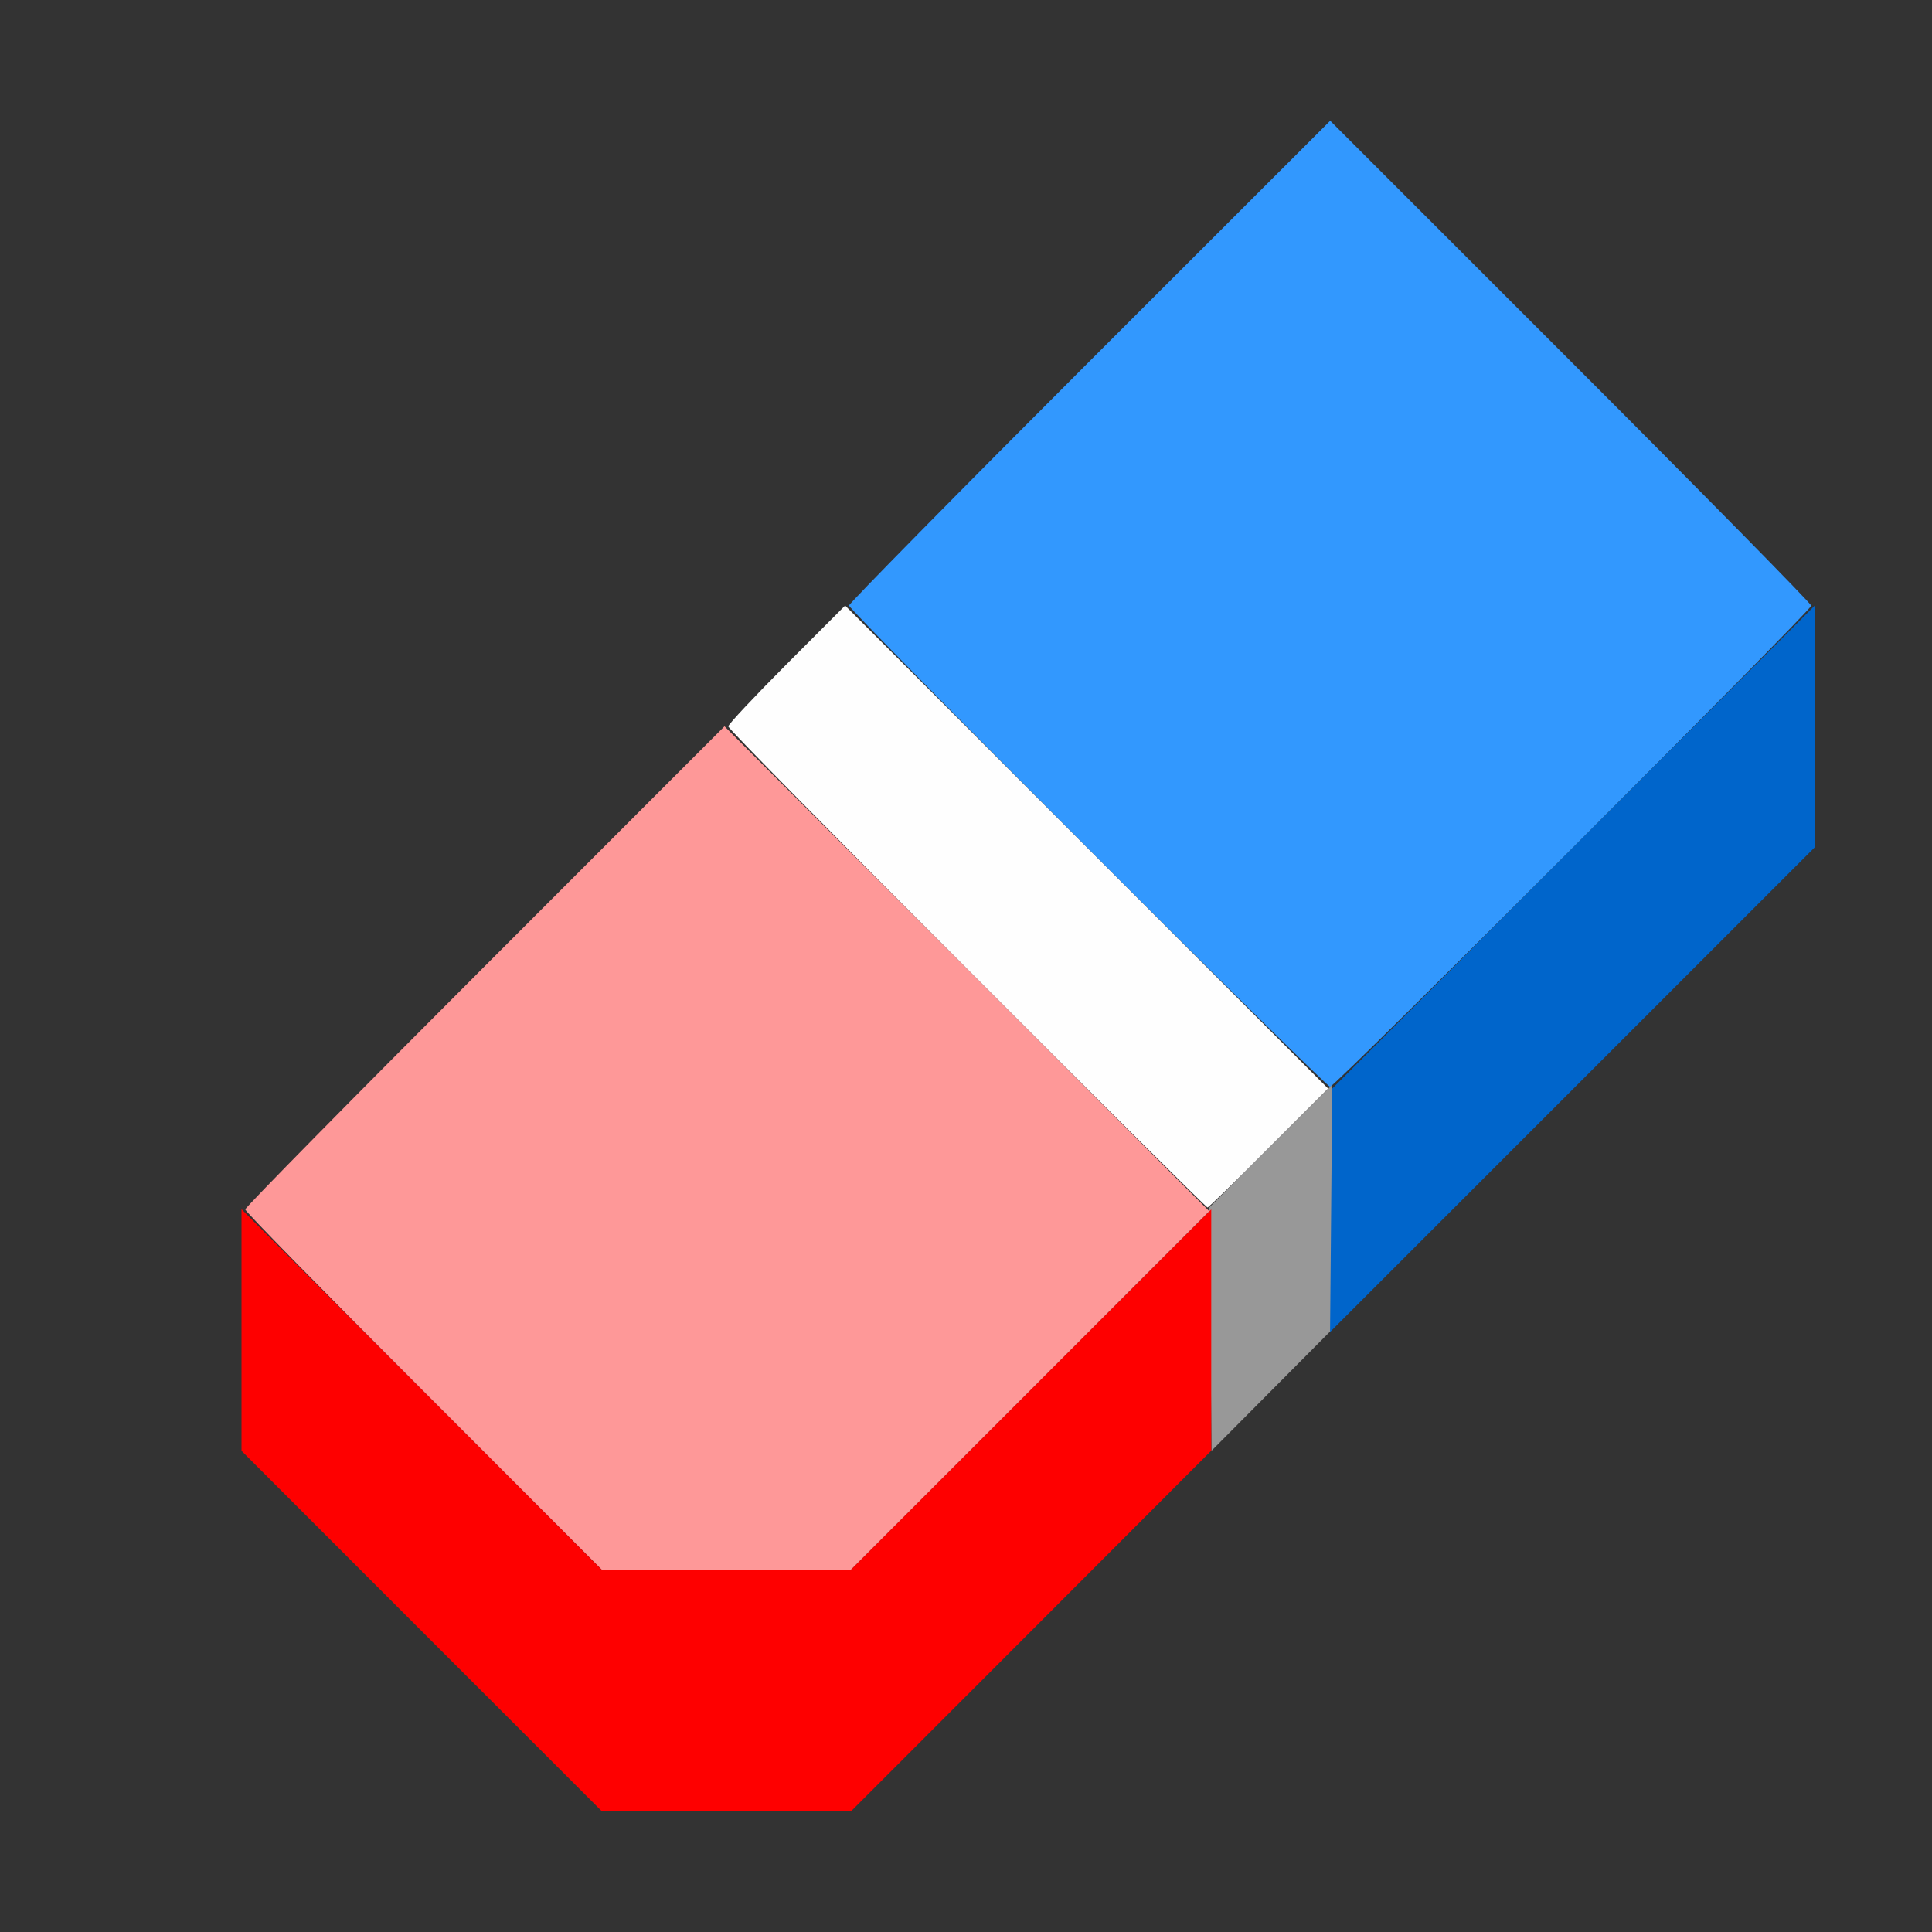 <?xml version="1.0" encoding="UTF-8" standalone="no"?>
<!-- Created with Inkscape (http://www.inkscape.org/) -->

<svg
   version="1.1"
   id="svg2"
   width="1600"
   height="1600"
   viewBox="0 0 1600 1600"
   sodipodi:docname="erase.svg"
   inkscape:version="1.2.2 (732a01da63, 2022-12-09)"
   xmlns:inkscape="http://www.inkscape.org/namespaces/inkscape"
   xmlns:sodipodi="http://sodipodi.sourceforge.net/DTD/sodipodi-0.dtd"
   xmlns="http://www.w3.org/2000/svg"
   xmlns:svg="http://www.w3.org/2000/svg"
   xmlns:rdf="http://www.w3.org/1999/02/22-rdf-syntax-ns#"
   xmlns:cc="http://creativecommons.org/ns#"
   xmlns:dc="http://purl.org/dc/elements/1.1/">
  <rect x="0" y="0" width="1600" height="1600" fill="#333333" stroke="none"/>
  <defs
     id="defs6" />
  <sodipodi:namedview
     pagecolor="#808080"
     bordercolor="#666666"
     borderopacity="1"
     objecttolerance="10"
     gridtolerance="10"
     guidetolerance="10"
     inkscape:pageopacity="0"
     inkscape:pageshadow="2"
     inkscape:window-width="1993"
     inkscape:window-height="1009"
     id="namedview4"
     showgrid="false"
     inkscape:zoom="0.5"
     inkscape:cx="685"
     inkscape:cy="834"
     inkscape:window-x="-8"
     inkscape:window-y="-8"
     inkscape:window-maximized="1"
     inkscape:current-layer="ERASE"
     inkscape:showpageshadow="0"
     inkscape:pagecheckerboard="true"
     inkscape:deskcolor="#d1d1d1" />
  <g
     id="ERASE"
     transform="matrix(100,0,0,100,0,4.9999997e-5)"
     style="stroke-width:0.011">
    <path
       style="fill:none;stroke-width:0"
       d="M 0,8 V 0 h 8 8 v 8 8 H 8 0 Z M 11.039,11.008 15.031,7.016 V 6.016 5.016 L 13.024,3.008 11.016,1 6.508,5.508 2,10.016 v 1 1 L 3.492,13.508 4.984,15 h 1.031 1.031 z"
       id="path831"
       inkscape:connector-curvature="0" />
    <path
       style="fill:#fefefe;stroke-width:0"
       d="M 8.008,8.023 C 6.921,6.936 6.031,6.033 6.031,6.016 c 0,-0.017 0.218,-0.249 0.484,-0.516 l 0.484,-0.485 2,2 2,2 -0.492,0.492 C 10.238,9.778 10.009,10 10,10 9.991,10 9.095,9.111 8.008,8.023 Z"
       id="path829"
       inkscape:connector-curvature="0" />
    <path
       style="fill:#fe9898;stroke-width:0"
       d="M 3.508,11.523 C 2.696,10.711 2.031,10.033 2.031,10.016 c 0,-0.017 0.893,-0.924 1.985,-2.016 L 6,6.015 8.008,8.023 10.015,10.031 8.531,11.516 7.047,13 H 6.016 4.984 Z"
       id="path827"
       inkscape:connector-curvature="0" />
    <path
       style="fill:#3298fe;stroke-width:0"
       d="M 9.008,7.023 C 7.921,5.936 7.031,5.033 7.031,5.015 c 0,-0.017 0.897,-0.928 1.992,-2.023 L 11.016,1 13.008,2.992 C 14.104,4.088 15,4.999 15,5.016 15,5.057 11.056,9 11.015,9 10.998,9 10.095,8.111 9.008,7.023 Z"
       id="path825"
       inkscape:connector-curvature="0" />
    <path
       style="fill:#989898;stroke-width:0"
       d="m 10.024,11.007 -0.009,-1.008 0.508,-0.507 0.508,-0.507 v 1.013 1.013 l -0.499,0.502 -0.499,0.502 z"
       id="path823"
       inkscape:connector-curvature="0" />
    <path
       style="fill:#0065cb;stroke-width:0"
       d="m 11.024,10.023 0.009,-1.008 1.999,-2.001 1.999,-2.001 v 1.001 1.001 l -2.008,2.008 -2.008,2.008 z"
       id="path821"
       inkscape:connector-curvature="0" />
    <path
       style="fill:#fe0000;stroke-width:0"
       d="M 3.492,13.508 2,12.015 V 11.015 10.014 L 3.492,11.507 4.983,13 h 1.032 1.032 L 8.539,11.508 10.031,10.016 v 0.999 0.999 L 8.54,13.507 7.048,15 H 6.016 4.984 Z"
       id="path819"
       inkscape:connector-curvature="0" />
  </g>
</svg>
